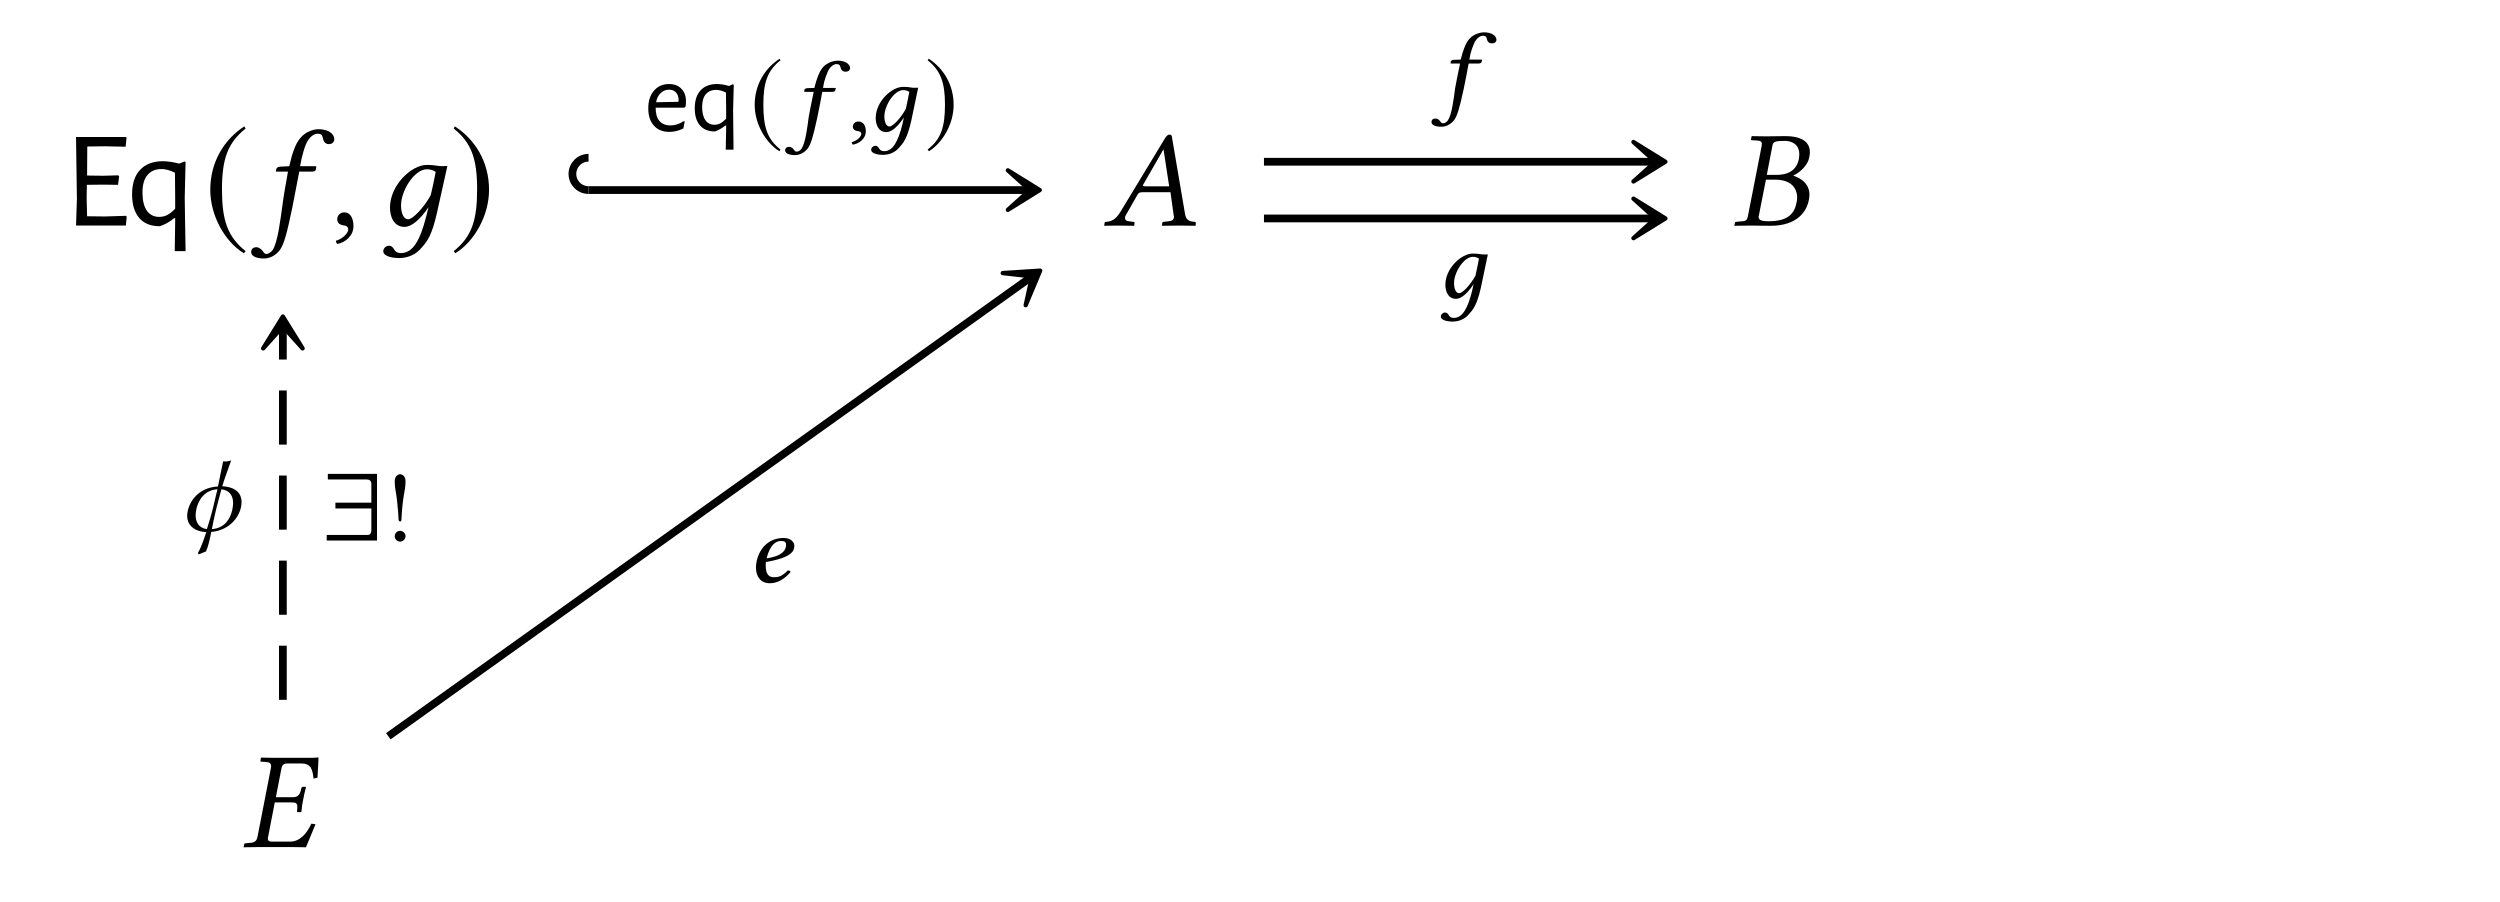 <?xml version="1.0" encoding="UTF-8"?>
<svg xmlns="http://www.w3.org/2000/svg" xmlns:xlink="http://www.w3.org/1999/xlink" width="180.346" height="65.037" viewBox="0 0 180.346 65.037">
<defs>
<g>
<g id="glyph-0-0">
</g>
<g id="glyph-0-1">
<path d="M 4.578 -0.625 L 4.516 0 L 0.922 0 L 0.984 -1.922 L 0.922 -6.391 L 4.531 -6.391 L 4.562 -6.312 L 4.5 -5.688 L 3 -5.719 L 1.734 -5.703 L 1.719 -3.609 L 2.906 -3.594 L 3.969 -3.625 L 4.031 -3.547 L 3.953 -2.938 L 2.844 -2.953 L 1.703 -2.938 L 1.688 -2 L 1.719 -0.672 L 2.984 -0.656 L 4.531 -0.703 Z M 4.578 -0.625 "/>
</g>
<g id="glyph-0-2">
<path d="M 4.203 -4.625 L 4.281 -4.578 L 4.219 -1.984 L 4.281 1.844 L 3.5 1.844 L 3.531 -0.344 L 3.531 -0.531 L 3.453 -0.531 C 3.273 -0.383 3.109 -0.27 2.953 -0.188 C 2.805 -0.102 2.629 -0.023 2.422 0.047 C 1.773 0.047 1.281 -0.148 0.938 -0.547 C 0.594 -0.953 0.422 -1.52 0.422 -2.25 C 0.422 -3.02 0.613 -3.609 1 -4.016 C 1.383 -4.43 1.926 -4.641 2.625 -4.641 C 3 -4.641 3.395 -4.582 3.812 -4.469 Z M 2.531 -4.078 C 2.102 -4.078 1.77 -3.93 1.531 -3.641 C 1.289 -3.359 1.172 -2.938 1.172 -2.375 C 1.172 -1.82 1.273 -1.391 1.484 -1.078 C 1.703 -0.773 2 -0.625 2.375 -0.625 C 2.57 -0.625 2.758 -0.664 2.938 -0.75 C 3.125 -0.844 3.32 -1 3.531 -1.219 L 3.531 -1.906 L 3.516 -3.812 C 3.16 -3.988 2.832 -4.078 2.531 -4.078 Z M 2.531 -4.078 "/>
</g>
<g id="glyph-1-0">
</g>
<g id="glyph-1-1">
<path d="M 2.938 -7.141 C 1.5 -6.203 0.484 -4.594 0.484 -2.562 C 0.484 -0.703 1.531 1.172 2.906 2.016 L 3.031 1.859 C 1.719 0.812 1.328 -0.391 1.328 -2.594 C 1.328 -4.812 1.75 -5.953 3.031 -6.984 Z M 2.938 -7.141 "/>
</g>
<g id="glyph-1-2">
<path d="M 0.375 -7.141 L 0.297 -6.984 C 1.578 -5.953 1.984 -4.812 1.984 -2.594 C 1.984 -0.391 1.609 0.812 0.297 1.859 L 0.406 2.016 C 1.781 1.172 2.844 -0.703 2.844 -2.562 C 2.844 -4.594 1.828 -6.203 0.375 -7.141 Z M 0.375 -7.141 "/>
</g>
<g id="glyph-2-0">
</g>
<g id="glyph-2-1">
<path d="M 1.875 -3.891 C 1.672 -2.75 1.562 -2.156 1.469 -1.406 C 1.328 -0.422 1.141 1.172 0.781 1.75 C 0.672 1.906 0.484 2.047 0.328 2.047 C 0.172 2.047 0.125 1.938 0.047 1.828 C -0.031 1.719 -0.219 1.562 -0.406 1.562 C -0.688 1.562 -0.781 1.75 -0.781 1.906 C -0.781 2.141 -0.531 2.375 0.141 2.375 C 0.547 2.375 0.984 2.172 1.297 1.75 C 1.578 1.359 1.797 0.594 2.188 -1.297 C 2.344 -2.078 2.5 -2.875 2.656 -3.719 L 2.688 -3.891 L 3.609 -3.891 C 3.703 -3.891 3.844 -3.922 3.875 -4 C 3.875 -4 3.922 -4.219 3.922 -4.234 C 3.922 -4.25 3.891 -4.281 3.844 -4.281 L 2.75 -4.281 L 2.859 -4.844 C 2.953 -5.219 3.047 -5.562 3.156 -5.828 C 3.406 -6.453 3.812 -6.625 3.984 -6.625 C 4.219 -6.625 4.328 -6.578 4.375 -6.375 C 4.422 -6.156 4.5 -5.875 4.828 -5.875 C 5.141 -5.875 5.219 -6.125 5.219 -6.219 C 5.219 -6.625 4.781 -6.953 4.062 -6.953 C 3.781 -6.953 3.172 -6.812 2.766 -6.312 C 2.406 -5.906 2.156 -5.141 1.969 -4.281 L 1.312 -4.25 C 1.125 -4.234 1.062 -4.156 1.031 -4.078 C 1.031 -4.047 1 -3.922 1 -3.906 C 1 -3.891 1.031 -3.891 1.062 -3.891 Z M 1.875 -3.891 "/>
</g>
<g id="glyph-2-2">
<path d="M 1.031 -0.953 C 0.734 -0.953 0.516 -0.734 0.516 -0.453 C 0.516 -0.141 0.766 -0.047 0.953 -0.016 C 1.141 0 1.312 0.062 1.312 0.297 C 1.312 0.5 0.953 0.953 0.422 1.094 C 0.422 1.188 0.453 1.25 0.516 1.328 C 1.109 1.219 1.688 0.734 1.688 0.047 C 1.688 -0.562 1.438 -0.953 1.031 -0.953 Z M 1.031 -0.953 "/>
</g>
<g id="glyph-2-3">
<path d="M 3.484 -0.641 C 3.047 1.062 2.531 1.984 1.672 1.984 C 1.047 1.984 1.266 1.453 0.766 1.453 C 0.656 1.453 0.391 1.594 0.391 1.844 C 0.391 2.266 1.172 2.344 1.547 2.344 C 1.906 2.344 2.547 2.234 3.016 1.75 C 3.578 1.141 3.891 0.75 4.281 -1 L 5.016 -4.297 C 4.781 -4.297 4.516 -4.266 4.312 -4.312 C 4.047 -4.344 3.922 -4.375 3.516 -4.375 C 2.453 -4.375 0.875 -2.938 0.875 -1.297 C 0.875 -0.734 1.094 0.094 1.922 0.094 C 2.453 0.094 3.062 -0.453 3.656 -1.328 Z M 3.812 -2.188 C 3.312 -1.281 2.516 -0.453 2.188 -0.453 C 1.859 -0.453 1.672 -0.891 1.672 -1.453 C 1.672 -2.516 2.625 -4.062 3.547 -4.062 C 3.766 -4.062 3.984 -4 4.172 -3.875 C 4.172 -3.875 3.969 -2.797 3.812 -2.188 Z M 3.812 -2.188 "/>
</g>
<g id="glyph-2-4">
<path d="M 3.062 -2.828 C 2.906 -2.828 2.828 -2.844 2.828 -2.891 C 2.828 -2.906 2.828 -2.938 2.844 -2.953 L 4.297 -5.484 L 4.312 -5.484 L 4.719 -2.828 Z M 1.609 -0.781 L 2.438 -2.234 C 2.516 -2.359 2.578 -2.406 2.812 -2.406 L 4.812 -2.406 L 5.047 -0.719 C 5.062 -0.688 5.062 -0.656 5.062 -0.625 C 5.062 -0.406 4.906 -0.312 4.578 -0.297 L 4.297 -0.266 C 4.25 -0.266 4.234 -0.234 4.219 -0.188 L 4.203 0 L 4.203 0.016 C 4.562 0.016 5.109 0 5.469 0 C 5.859 0 6.25 0.016 6.594 0.016 L 6.625 0 L 6.641 -0.188 C 6.641 -0.234 6.609 -0.266 6.562 -0.266 L 6.453 -0.281 C 6.078 -0.312 5.922 -0.469 5.859 -0.859 L 4.938 -6.266 C 4.922 -6.453 4.891 -6.562 4.75 -6.562 C 4.609 -6.562 4.516 -6.469 4.359 -6.203 L 1.219 -1.016 C 0.844 -0.406 0.562 -0.297 0.156 -0.266 C 0.094 -0.266 0.062 -0.234 0.062 -0.188 L 0.031 0 L 0.047 0.016 C 0.406 0.016 0.562 0 0.922 0 C 1.312 0 1.828 0.016 2.172 0.016 L 2.203 0 L 2.219 -0.188 C 2.234 -0.234 2.203 -0.266 2.156 -0.266 L 1.891 -0.297 C 1.641 -0.312 1.531 -0.406 1.531 -0.562 C 1.531 -0.625 1.562 -0.703 1.609 -0.781 Z M 1.609 -0.781 "/>
</g>
<g id="glyph-2-5">
<path d="M 2.891 -5.688 C 2.953 -6.016 2.969 -6.109 3.812 -6.109 C 4.281 -6.109 4.844 -5.875 4.844 -5.141 C 4.844 -5.031 4.828 -4.922 4.812 -4.797 C 4.641 -3.953 4 -3.656 3.203 -3.656 L 2.5 -3.656 Z M 2.438 -3.312 L 3.094 -3.312 C 4.219 -3.312 4.688 -2.734 4.688 -2.016 C 4.688 -1.891 4.672 -1.781 4.641 -1.641 C 4.5 -0.922 4.094 -0.312 2.641 -0.312 C 2.078 -0.312 1.906 -0.406 1.906 -0.641 C 1.906 -0.672 1.922 -0.734 1.938 -0.781 Z M 0.203 -0.188 L 0.156 0 L 0.172 0.016 C 0.625 0.016 1.016 0 1.391 0 C 1.781 0 1.906 0.016 2.766 0.016 C 4.672 0.016 5.359 -0.984 5.531 -1.828 C 5.547 -1.969 5.578 -2.078 5.578 -2.203 C 5.578 -2.938 5.094 -3.375 4.422 -3.594 L 4.422 -3.609 C 4.938 -3.859 5.469 -4.375 5.562 -4.922 C 5.578 -5.031 5.609 -5.156 5.609 -5.281 C 5.609 -5.859 5.266 -6.453 3.812 -6.453 C 3.469 -6.453 3.031 -6.438 2.641 -6.438 C 2.266 -6.438 1.891 -6.438 1.438 -6.453 L 1.406 -6.438 L 1.359 -6.234 C 1.359 -6.188 1.375 -6.156 1.422 -6.156 L 1.703 -6.141 C 2.031 -6.125 2.141 -6.078 2.141 -5.906 C 2.141 -5.859 2.141 -5.797 2.125 -5.719 L 1.141 -0.703 C 1.078 -0.359 0.984 -0.312 0.562 -0.297 L 0.281 -0.266 C 0.234 -0.266 0.203 -0.234 0.203 -0.188 Z M 0.203 -0.188 "/>
</g>
<g id="glyph-2-6">
<path d="M 5.516 -6.438 C 5.516 -6.453 5.5 -6.469 5.469 -6.469 C 5.297 -6.438 5.25 -6.438 5.016 -6.438 L 2.594 -6.438 C 2.219 -6.438 1.828 -6.438 1.391 -6.453 L 1.359 -6.438 L 1.328 -6.234 C 1.312 -6.203 1.312 -6.156 1.391 -6.156 L 1.672 -6.141 C 1.969 -6.125 2.094 -6.047 2.094 -5.828 C 2.094 -5.797 2.078 -5.734 2.078 -5.688 L 1.109 -0.719 C 1.047 -0.438 0.906 -0.312 0.531 -0.297 L 0.234 -0.266 C 0.172 -0.266 0.156 -0.234 0.156 -0.203 L 0.109 0 L 0.125 0.016 C 0.578 0.016 0.984 0 1.344 0 L 3.406 0 C 3.859 0 4.609 0.016 4.609 0.016 C 4.828 -0.5 5.078 -1.125 5.297 -1.641 L 5 -1.688 C 4.672 -0.984 4.188 -0.391 3.453 -0.391 L 2.156 -0.391 C 1.984 -0.391 1.859 -0.422 1.859 -0.625 C 1.859 -0.641 1.859 -0.672 1.875 -0.719 L 2.359 -3.219 L 3.578 -3.219 C 3.875 -3.219 3.984 -3.156 3.984 -2.922 L 3.984 -2.844 L 3.969 -2.594 C 3.953 -2.562 3.969 -2.516 4.016 -2.516 L 4.234 -2.516 L 4.281 -2.547 C 4.312 -2.938 4.359 -3.203 4.406 -3.406 C 4.438 -3.609 4.5 -3.906 4.609 -4.312 L 4.578 -4.344 L 4.375 -4.344 C 4.344 -4.344 4.297 -4.312 4.281 -4.266 L 4.219 -4.016 C 4.125 -3.734 3.984 -3.594 3.656 -3.594 L 2.438 -3.594 L 2.844 -5.688 C 2.891 -5.938 3.031 -6.031 3.266 -6.031 L 4.25 -6.031 C 4.969 -6.031 5.078 -5.625 5.156 -4.938 L 5.438 -5 C 5.469 -5.406 5.516 -6.359 5.516 -6.438 Z M 5.516 -6.438 "/>
</g>
<g id="glyph-3-0">
</g>
<g id="glyph-3-1">
<path d="M 0.844 -1.688 L 0.844 -1.672 C 0.844 -1.266 0.93 -0.953 1.109 -0.734 C 1.297 -0.516 1.562 -0.406 1.906 -0.406 C 2.07 -0.406 2.238 -0.43 2.406 -0.484 C 2.582 -0.547 2.738 -0.625 2.875 -0.719 L 2.938 -0.688 L 2.844 -0.188 C 2.508 -0.02 2.172 0.062 1.828 0.062 C 1.359 0.062 0.988 -0.086 0.719 -0.391 C 0.445 -0.691 0.312 -1.109 0.312 -1.641 C 0.312 -2.172 0.445 -2.594 0.719 -2.906 C 0.988 -3.227 1.352 -3.391 1.812 -3.391 C 2.195 -3.391 2.492 -3.273 2.703 -3.047 C 2.922 -2.828 3.031 -2.523 3.031 -2.141 C 3.031 -2.004 3.02 -1.879 3 -1.766 L 2.922 -1.688 Z M 1.812 -2.984 C 1.57 -2.984 1.367 -2.898 1.203 -2.734 C 1.035 -2.578 0.926 -2.359 0.875 -2.078 L 2.484 -2.109 L 2.5 -2.203 C 2.5 -2.453 2.438 -2.645 2.312 -2.781 C 2.195 -2.914 2.031 -2.984 1.812 -2.984 Z M 1.812 -2.984 "/>
</g>
<g id="glyph-3-2">
<path d="M 3.062 -3.375 L 3.125 -3.328 L 3.078 -1.453 L 3.109 1.344 L 2.547 1.344 L 2.578 -0.25 L 2.578 -0.391 L 2.516 -0.391 C 2.379 -0.285 2.254 -0.203 2.141 -0.141 C 2.035 -0.078 1.91 -0.02 1.766 0.031 C 1.297 0.031 0.938 -0.113 0.688 -0.406 C 0.438 -0.695 0.312 -1.109 0.312 -1.641 C 0.312 -2.203 0.453 -2.633 0.734 -2.938 C 1.016 -3.238 1.406 -3.391 1.906 -3.391 C 2.188 -3.391 2.477 -3.344 2.781 -3.25 Z M 1.844 -2.969 C 1.531 -2.969 1.285 -2.863 1.109 -2.656 C 0.93 -2.445 0.844 -2.141 0.844 -1.734 C 0.844 -1.328 0.922 -1.008 1.078 -0.781 C 1.242 -0.562 1.461 -0.453 1.734 -0.453 C 1.879 -0.453 2.016 -0.484 2.141 -0.547 C 2.273 -0.617 2.422 -0.734 2.578 -0.891 L 2.578 -1.391 L 2.562 -2.781 C 2.301 -2.906 2.062 -2.969 1.844 -2.969 Z M 1.844 -2.969 "/>
</g>
<g id="glyph-4-0">
</g>
<g id="glyph-4-1">
<path d="M 2.141 -5.203 C 1.094 -4.531 0.344 -3.344 0.344 -1.875 C 0.344 -0.516 1.125 0.844 2.125 1.469 L 2.203 1.344 C 1.25 0.594 0.969 -0.281 0.969 -1.891 C 0.969 -3.5 1.266 -4.344 2.203 -5.094 Z M 2.141 -5.203 "/>
</g>
<g id="glyph-4-2">
<path d="M 0.281 -5.203 L 0.203 -5.094 C 1.141 -4.344 1.453 -3.5 1.453 -1.891 C 1.453 -0.281 1.172 0.594 0.203 1.344 L 0.297 1.469 C 1.297 0.844 2.078 -0.516 2.078 -1.875 C 2.078 -3.344 1.328 -4.531 0.281 -5.203 Z M 0.281 -5.203 "/>
</g>
<g id="glyph-4-3">
<path d="M 3.938 0 L 3.938 -4.812 L 0.391 -4.812 L 0.391 -4.406 L 3.203 -4.406 C 3.391 -4.406 3.531 -4.297 3.531 -4.109 L 3.531 -2.734 L 0.938 -2.734 L 0.938 -2.312 L 3.531 -2.312 L 3.531 -0.766 C 3.531 -0.516 3.422 -0.406 3.281 -0.406 L 0.312 -0.406 L 0.312 0 Z M 3.938 0 "/>
</g>
<g id="glyph-5-0">
</g>
<g id="glyph-5-1">
<path d="M 1.453 -2.828 C 1.281 -2 1.188 -1.562 1.094 -1.031 C 1 -0.312 0.859 0.859 0.578 1.266 C 0.5 1.391 0.359 1.484 0.234 1.484 C 0.109 1.484 0.078 1.422 0.016 1.344 C -0.031 1.25 -0.172 1.141 -0.312 1.141 C -0.531 1.141 -0.609 1.266 -0.609 1.391 C -0.609 1.562 -0.422 1.734 0.109 1.734 C 0.422 1.734 0.766 1.578 1.016 1.266 C 1.234 0.984 1.406 0.438 1.703 -0.938 C 1.828 -1.516 1.938 -2.094 2.047 -2.703 L 2.078 -2.828 L 2.797 -2.828 C 2.875 -2.828 2.984 -2.859 3 -2.922 C 3 -2.922 3.047 -3.078 3.047 -3.078 C 3.047 -3.109 3.016 -3.109 2.984 -3.109 L 2.125 -3.109 L 2.203 -3.531 C 2.281 -3.797 2.359 -4.047 2.453 -4.25 C 2.641 -4.703 2.953 -4.828 3.078 -4.828 C 3.25 -4.828 3.328 -4.797 3.375 -4.641 C 3.406 -4.484 3.469 -4.281 3.75 -4.281 C 4.031 -4.281 4.078 -4.469 4.078 -4.531 C 4.078 -4.828 3.734 -5.078 3.172 -5.078 C 2.938 -5.078 2.453 -4.969 2.125 -4.609 C 1.859 -4.312 1.656 -3.75 1.5 -3.109 L 1.016 -3.094 C 0.875 -3.094 0.797 -3.031 0.781 -2.969 C 0.781 -2.953 0.766 -2.859 0.766 -2.844 C 0.766 -2.828 0.797 -2.828 0.812 -2.828 Z M 1.453 -2.828 "/>
</g>
<g id="glyph-5-2">
<path d="M 0.812 -0.688 C 0.562 -0.688 0.406 -0.516 0.406 -0.312 C 0.406 -0.094 0.609 -0.016 0.734 0 C 0.891 0.016 1.016 0.062 1.016 0.219 C 1.016 0.375 0.734 0.703 0.328 0.797 C 0.328 0.859 0.359 0.938 0.406 0.984 C 0.891 0.906 1.344 0.531 1.344 0.031 C 1.344 -0.406 1.141 -0.688 0.812 -0.688 Z M 0.812 -0.688 "/>
</g>
<g id="glyph-5-3">
<path d="M 2.531 -0.469 C 2.219 0.766 1.844 1.453 1.219 1.453 C 0.766 1.453 0.922 1.062 0.562 1.062 C 0.484 1.062 0.281 1.172 0.281 1.344 C 0.281 1.656 0.859 1.719 1.141 1.719 C 1.406 1.719 1.875 1.641 2.219 1.281 C 2.641 0.828 2.875 0.547 3.172 -0.734 L 3.672 -3.125 C 3.5 -3.125 3.312 -3.109 3.156 -3.141 C 2.969 -3.172 2.875 -3.188 2.578 -3.188 C 1.781 -3.188 0.609 -2.141 0.609 -0.938 C 0.609 -0.531 0.766 0.078 1.375 0.078 C 1.766 0.078 2.203 -0.328 2.641 -0.969 Z M 2.781 -1.594 C 2.422 -0.938 1.844 -0.328 1.609 -0.328 C 1.359 -0.328 1.234 -0.656 1.234 -1.062 C 1.234 -1.828 1.938 -2.953 2.594 -2.953 C 2.75 -2.953 2.906 -2.906 3.031 -2.828 C 3.031 -2.828 2.891 -2.047 2.781 -1.594 Z M 2.781 -1.594 "/>
</g>
<g id="glyph-5-4">
<path d="M 2.812 -2.688 C 2.812 -2.031 2 -1.797 1.406 -1.719 C 1.672 -2.75 2.109 -2.969 2.438 -2.969 C 2.703 -2.969 2.812 -2.906 2.812 -2.688 Z M 1.359 -1.453 C 3.375 -1.797 3.406 -2.344 3.406 -2.625 L 3.406 -2.656 C 3.406 -2.828 3.219 -3.188 2.641 -3.188 C 1.234 -3.188 0.641 -1.953 0.641 -1.031 C 0.641 -0.422 0.969 0.078 1.641 0.078 C 2.172 0.078 2.672 -0.188 3.141 -0.734 C 3.109 -0.812 3.047 -0.844 2.938 -0.844 C 2.5 -0.422 2.312 -0.359 1.938 -0.359 C 1.594 -0.359 1.344 -0.531 1.344 -1.203 C 1.344 -1.234 1.344 -1.391 1.359 -1.453 Z M 1.359 -1.453 "/>
</g>
<g id="glyph-5-5">
<path d="M 1.922 1.484 C 2.094 1.078 2.203 0.594 2.297 0.078 C 3.672 -0.031 4.484 -1.125 4.484 -2.078 C 4.484 -2.781 3.969 -3.172 3.094 -3.219 C 3.188 -3.5 3.25 -3.75 3.328 -3.938 L 3.734 -5.078 L 3.391 -5 L 3.156 -5.016 C 3.031 -4.438 2.906 -3.812 2.781 -3.203 C 1.156 -3.109 0.562 -1.812 0.562 -1.078 C 0.562 -0.391 1.094 0.047 1.938 0.094 C 1.75 0.672 1.531 1.281 1.344 1.578 L 1.375 1.703 Z M 2.344 -0.125 C 2.422 -0.516 2.5 -0.938 2.594 -1.312 C 2.703 -1.812 2.891 -2.438 3.031 -3 C 3.656 -2.922 3.875 -2.5 3.875 -2 C 3.875 -1.844 3.844 -1.672 3.812 -1.5 C 3.672 -0.922 3.328 -0.203 2.344 -0.125 Z M 2.75 -3 C 2.578 -2.359 2.469 -1.766 2.328 -1.281 C 2.328 -1.281 2.188 -0.75 1.984 -0.125 C 1.391 -0.203 1.172 -0.641 1.172 -1.125 C 1.172 -1.719 1.531 -2.938 2.75 -3 Z M 2.75 -3 "/>
</g>
<g id="glyph-6-0">
</g>
<g id="glyph-6-1">
<path d="M 1.047 -4.781 C 0.875 -4.781 0.656 -4.641 0.656 -4.25 C 0.656 -3.734 0.766 -3.484 0.828 -2.844 C 0.891 -2.281 0.938 -1.625 0.938 -1.469 C 0.953 -1.438 0.969 -1.375 1.047 -1.375 C 1.125 -1.375 1.141 -1.453 1.141 -1.531 C 1.156 -1.625 1.156 -2.062 1.25 -2.844 C 1.328 -3.469 1.438 -3.781 1.438 -4.25 C 1.438 -4.641 1.219 -4.781 1.047 -4.781 Z M 0.656 -0.312 C 0.656 -0.109 0.828 0.078 1.047 0.078 C 1.25 0.078 1.438 -0.109 1.438 -0.312 C 1.438 -0.516 1.25 -0.703 1.047 -0.703 C 0.828 -0.703 0.656 -0.516 0.656 -0.312 Z M 0.656 -0.312 "/>
</g>
</g>
</defs>
<g fill="rgb(0%, 0%, 0%)" fill-opacity="1">
<use xlink:href="#glyph-0-1" x="4.563" y="16.272"/>
</g>
<g fill="rgb(0%, 0%, 0%)" fill-opacity="1">
<use xlink:href="#glyph-0-2" x="9.106" y="16.272"/>
</g>
<g fill="rgb(0%, 0%, 0%)" fill-opacity="1">
<use xlink:href="#glyph-1-1" x="14.685" y="16.257"/>
</g>
<g fill="rgb(0%, 0%, 0%)" fill-opacity="1">
<use xlink:href="#glyph-2-1" x="18.899" y="16.272"/>
</g>
<g fill="rgb(0%, 0%, 0%)" fill-opacity="1">
<use xlink:href="#glyph-2-2" x="23.811" y="16.272"/>
</g>
<g fill="rgb(0%, 0%, 0%)" fill-opacity="1">
<use xlink:href="#glyph-2-3" x="27.258" y="16.272"/>
</g>
<g fill="rgb(0%, 0%, 0%)" fill-opacity="1">
<use xlink:href="#glyph-1-2" x="32.435" y="16.257"/>
</g>
<g fill="rgb(0%, 0%, 0%)" fill-opacity="1">
<use xlink:href="#glyph-2-4" x="79.624" y="16.272"/>
</g>
<g fill="rgb(0%, 0%, 0%)" fill-opacity="1">
<use xlink:href="#glyph-2-5" x="124.954" y="16.272"/>
</g>
<g fill="rgb(0%, 0%, 0%)" fill-opacity="1">
<use xlink:href="#glyph-2-6" x="17.463" y="61.104"/>
</g>
<path fill="none" stroke-width="0.558" stroke-linecap="butt" stroke-linejoin="miter" stroke="rgb(0%, 0%, 0%)" stroke-opacity="1" stroke-miterlimit="10" d="M -47.716 21.473 L -15.962 21.473 " transform="matrix(1, 0, 0, -1, 90.173, 35.184)"/>
<path fill="none" stroke-width="0.558" stroke-linecap="butt" stroke-linejoin="miter" stroke="rgb(0%, 0%, 0%)" stroke-opacity="1" stroke-miterlimit="10" d="M -0 2.333 C 0.644 2.333 1.164 1.81 1.164 1.165 C 1.164 0.52 0.644 0.001 -0 0.001 " transform="matrix(-1, 0, 0, -1, 42.457, 13.712)"/>
<path fill-rule="nonzero" fill="rgb(0%, 0%, 0%)" fill-opacity="1" stroke-width="0.311" stroke-linecap="butt" stroke-linejoin="round" stroke="rgb(0%, 0%, 0%)" stroke-opacity="1" stroke-miterlimit="10" d="M 3.688 0.001 L 1.391 1.423 L 2.973 0.001 L 1.391 -1.425 Z M 3.688 0.001 " transform="matrix(1, 0, 0, -1, 71.316, 13.712)"/>
<g fill="rgb(0%, 0%, 0%)" fill-opacity="1">
<use xlink:href="#glyph-3-1" x="46.454" y="9.453"/>
<use xlink:href="#glyph-3-2" x="49.807" y="9.453"/>
</g>
<g fill="rgb(0%, 0%, 0%)" fill-opacity="1">
<use xlink:href="#glyph-4-1" x="54.098" y="9.442"/>
</g>
<g fill="rgb(0%, 0%, 0%)" fill-opacity="1">
<use xlink:href="#glyph-5-1" x="57.247" y="9.453"/>
</g>
<g fill="rgb(0%, 0%, 0%)" fill-opacity="1">
<use xlink:href="#glyph-5-2" x="61.116" y="9.453"/>
</g>
<g fill="rgb(0%, 0%, 0%)" fill-opacity="1">
<use xlink:href="#glyph-5-3" x="62.563" y="9.453"/>
</g>
<g fill="rgb(0%, 0%, 0%)" fill-opacity="1">
<use xlink:href="#glyph-4-2" x="66.716" y="9.442"/>
</g>
<path fill="none" stroke-width="0.558" stroke-linecap="butt" stroke-linejoin="miter" stroke="rgb(0%, 0%, 0%)" stroke-opacity="1" stroke-miterlimit="10" d="M 1.007 23.516 L 29.167 23.516 " transform="matrix(1, 0, 0, -1, 90.173, 35.184)"/>
<path fill-rule="nonzero" fill="rgb(0%, 0%, 0%)" fill-opacity="1" stroke-width="0.311" stroke-linecap="butt" stroke-linejoin="round" stroke="rgb(0%, 0%, 0%)" stroke-opacity="1" stroke-miterlimit="10" d="M 3.69 -0 L 1.389 1.422 L 2.971 -0 L 1.389 -1.422 Z M 3.69 -0 " transform="matrix(1, 0, 0, -1, 116.447, 11.668)"/>
<g fill="rgb(0%, 0%, 0%)" fill-opacity="1">
<use xlink:href="#glyph-5-1" x="103.874" y="7.409"/>
</g>
<path fill="none" stroke-width="0.558" stroke-linecap="butt" stroke-linejoin="miter" stroke="rgb(0%, 0%, 0%)" stroke-opacity="1" stroke-miterlimit="10" d="M 1.007 19.426 L 29.167 19.426 " transform="matrix(1, 0, 0, -1, 90.173, 35.184)"/>
<path fill-rule="nonzero" fill="rgb(0%, 0%, 0%)" fill-opacity="1" stroke-width="0.311" stroke-linecap="butt" stroke-linejoin="round" stroke="rgb(0%, 0%, 0%)" stroke-opacity="1" stroke-miterlimit="10" d="M 3.69 -0.002 L 1.389 1.424 L 2.971 -0.002 L 1.389 -1.424 Z M 3.69 -0.002 " transform="matrix(1, 0, 0, -1, 116.447, 15.756)"/>
<g fill="rgb(0%, 0%, 0%)" fill-opacity="1">
<use xlink:href="#glyph-5-3" x="103.658" y="21.48"/>
</g>
<path fill="none" stroke-width="0.558" stroke-linecap="butt" stroke-linejoin="miter" stroke="rgb(0%, 0%, 0%)" stroke-opacity="1" stroke-miterlimit="10" d="M -62.161 -17.929 L -15.786 15.2 " transform="matrix(1, 0, 0, -1, 90.173, 35.184)"/>
<path fill-rule="nonzero" fill="rgb(0%, 0%, 0%)" fill-opacity="1" stroke-width="0.311" stroke-linecap="butt" stroke-linejoin="round" stroke="rgb(0%, 0%, 0%)" stroke-opacity="1" stroke-miterlimit="10" d="M 3.689 -0.001 L 1.391 1.425 L 2.972 0.002 L 1.392 -1.423 Z M 3.689 -0.001 " transform="matrix(0.814, -0.581, -0.581, -0.814, 72.032, 21.667)"/>
<g fill="rgb(0%, 0%, 0%)" fill-opacity="1">
<use xlink:href="#glyph-5-4" x="53.893" y="41.996"/>
</g>
<path fill="none" stroke-width="0.558" stroke-linecap="butt" stroke-linejoin="miter" stroke="rgb(0%, 0%, 0%)" stroke-opacity="1" stroke-dasharray="3.905 2.232" stroke-miterlimit="10" d="M -69.767 -15.3 L -69.767 11.559 " transform="matrix(1, 0, 0, -1, 90.173, 35.184)"/>
<path fill-rule="nonzero" fill="rgb(0%, 0%, 0%)" fill-opacity="1" stroke-width="0.311" stroke-linecap="butt" stroke-linejoin="round" stroke="rgb(0%, 0%, 0%)" stroke-opacity="1" stroke-miterlimit="10" d="M 3.689 -0 L 1.389 1.422 L 2.971 -0 L 1.389 -1.422 Z M 3.689 -0 " transform="matrix(0, -1, -1, 0, 20.406, 26.521)"/>
<g fill="rgb(0%, 0%, 0%)" fill-opacity="1">
<use xlink:href="#glyph-5-5" x="12.941" y="38.295"/>
</g>
<g fill="rgb(0%, 0%, 0%)" fill-opacity="1">
<use xlink:href="#glyph-4-3" x="23.258" y="38.994"/>
</g>
<g fill="rgb(0%, 0%, 0%)" fill-opacity="1">
<use xlink:href="#glyph-6-1" x="27.818" y="38.994"/>
</g>
</svg>
